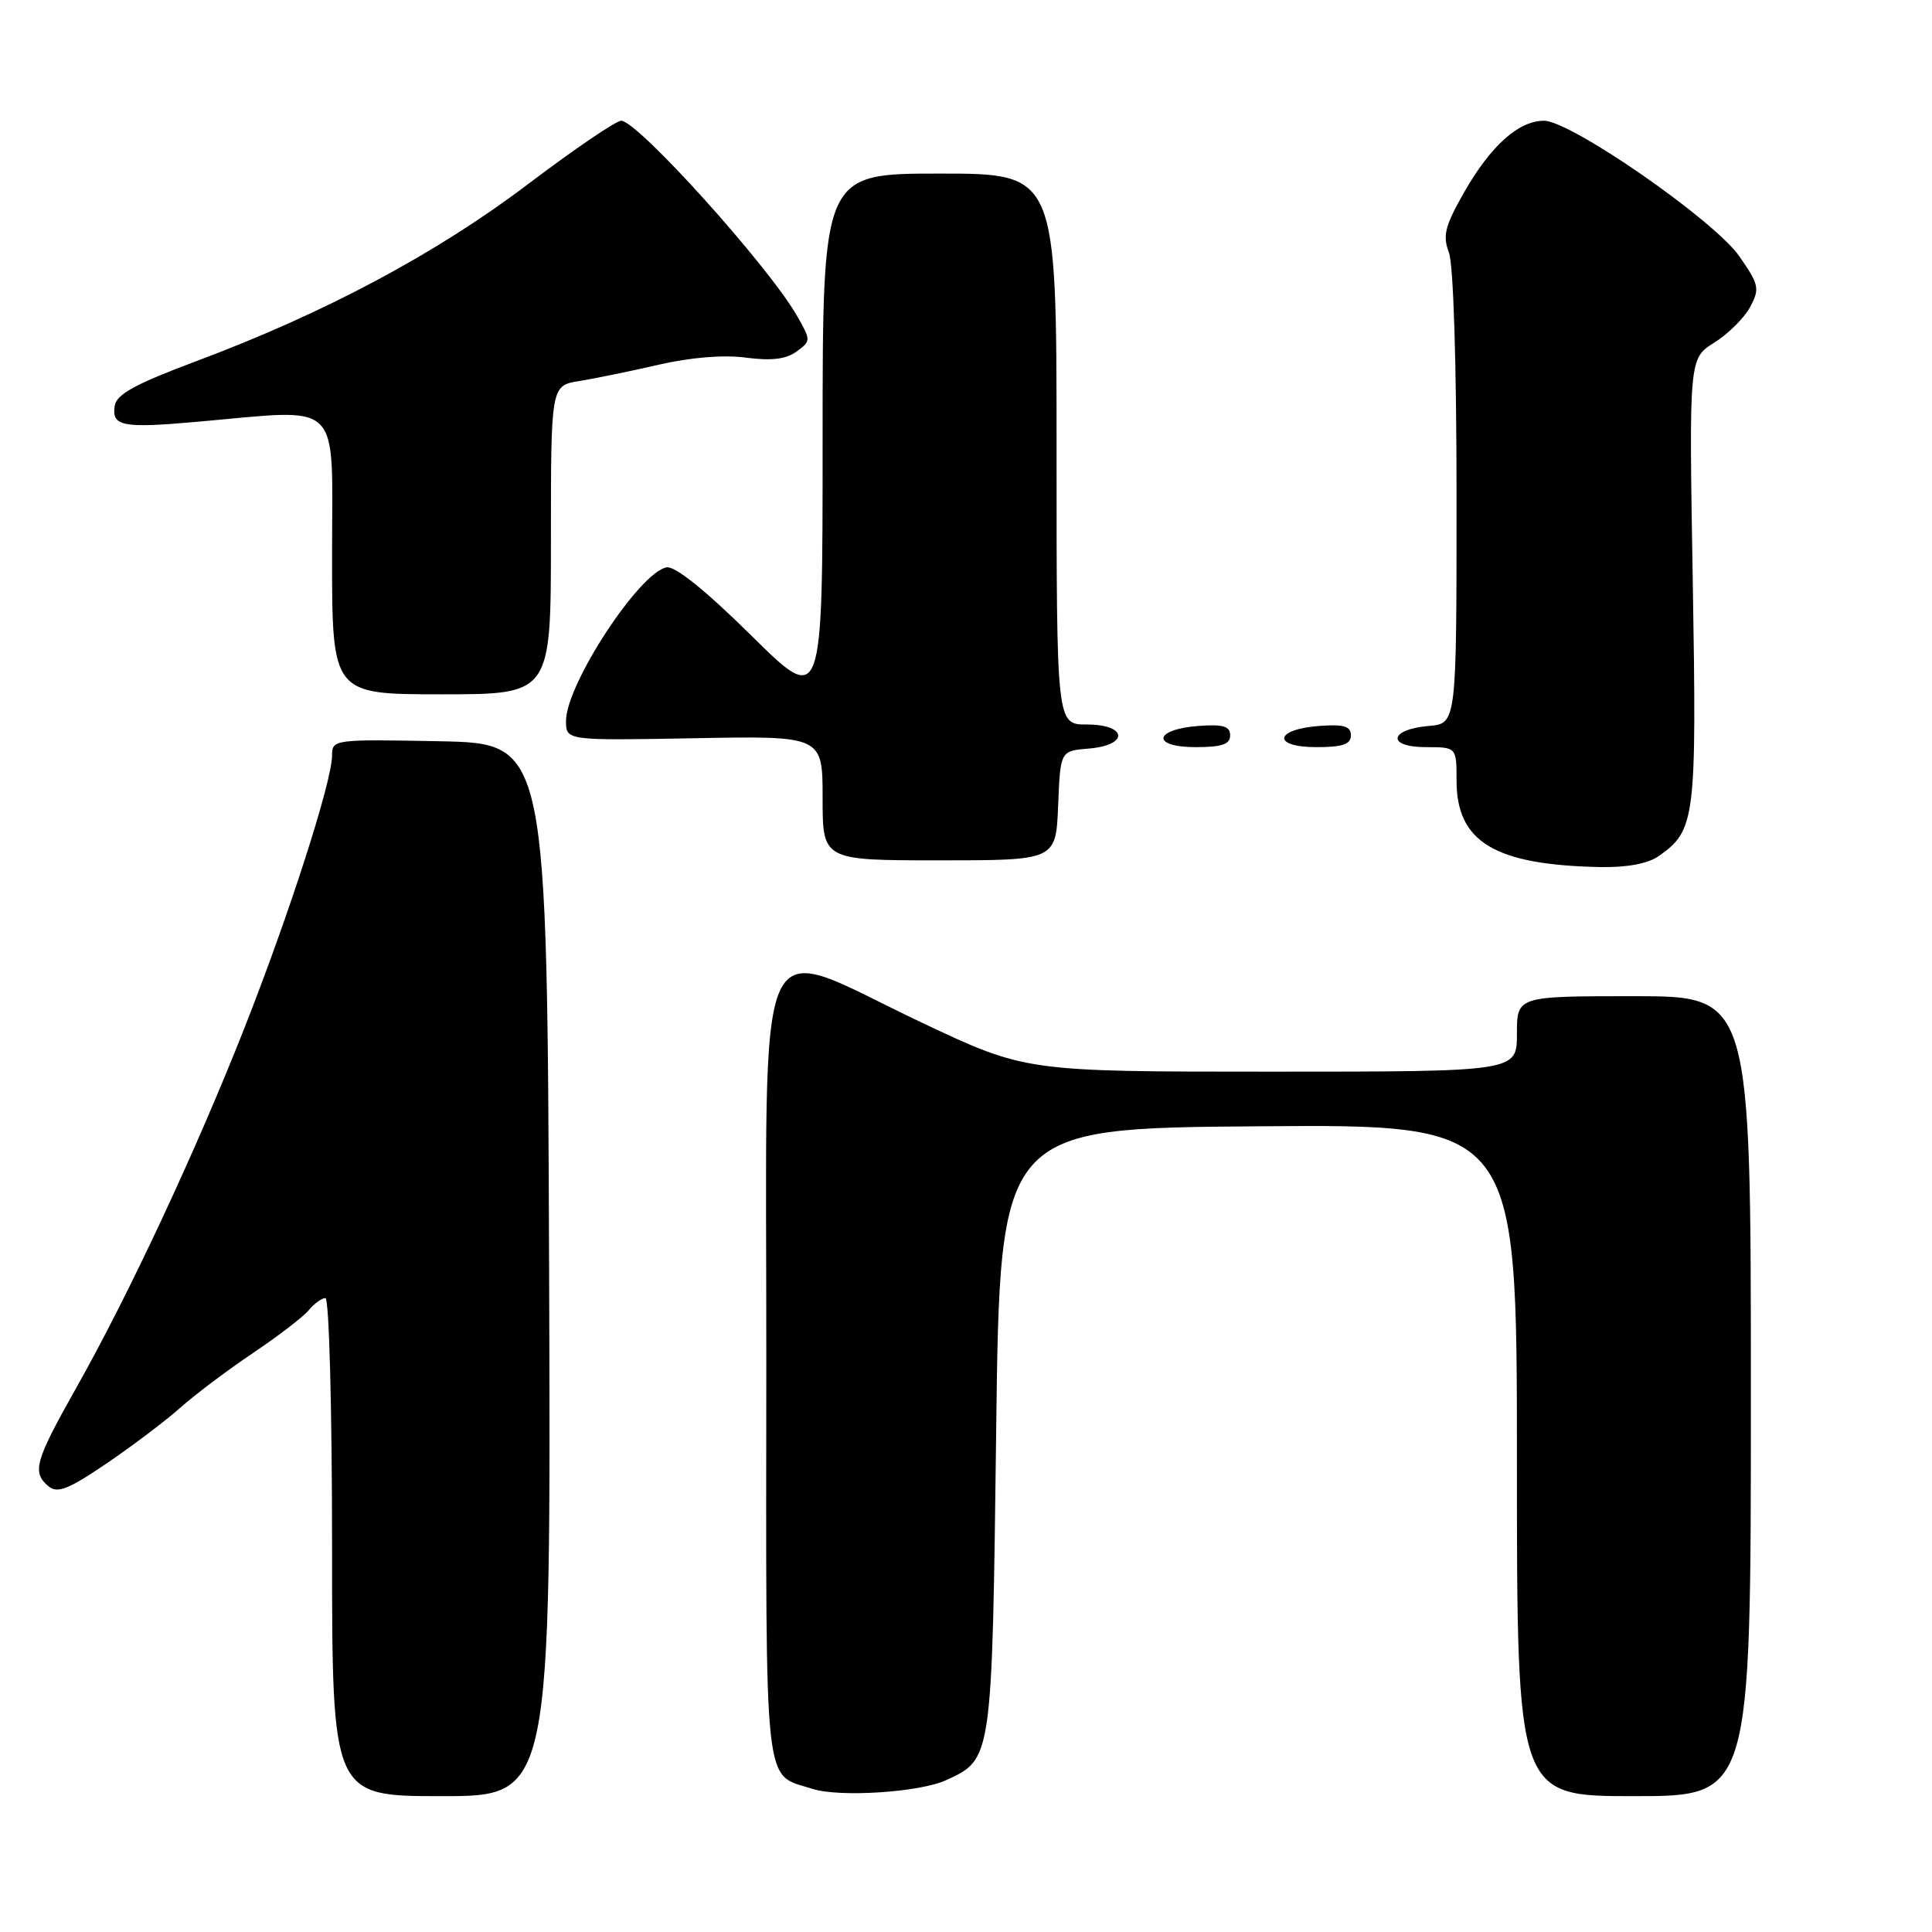 <?xml version="1.0" encoding="UTF-8" standalone="no"?>
<!DOCTYPE svg PUBLIC "-//W3C//DTD SVG 1.1//EN" "http://www.w3.org/Graphics/SVG/1.1/DTD/svg11.dtd" >
<svg xmlns="http://www.w3.org/2000/svg" xmlns:xlink="http://www.w3.org/1999/xlink" version="1.1" viewBox="0 0 256 256">
 <g >
 <path fill="currentColor"
d=" M 72.76 168.25 C 72.50 98.50 72.50 98.50 58.25 98.22 C 44.22 97.95 44.00 97.98 44.00 100.11 C 44.00 103.52 38.31 121.20 32.39 136.21 C 25.94 152.57 17.05 171.59 10.07 183.96 C 4.62 193.63 4.21 195.10 6.44 196.95 C 7.61 197.92 9.08 197.34 14.10 193.93 C 17.51 191.61 21.93 188.28 23.90 186.52 C 25.88 184.76 30.22 181.50 33.54 179.27 C 36.86 177.04 40.18 174.49 40.91 173.61 C 41.65 172.72 42.64 172.00 43.12 172.00 C 43.61 172.00 44.00 186.74 44.00 205.00 C 44.00 238.00 44.00 238.00 58.51 238.00 C 73.01 238.00 73.01 238.00 72.76 168.25 Z  M 125.32 235.90 C 131.49 233.09 131.45 233.33 132.00 189.50 C 132.50 149.50 132.50 149.50 166.75 149.24 C 201.00 148.97 201.00 148.97 201.00 193.49 C 201.00 238.00 201.00 238.00 216.50 238.00 C 232.00 238.00 232.00 238.00 232.00 185.00 C 232.00 132.00 232.00 132.00 216.50 132.00 C 201.00 132.00 201.00 132.00 201.00 137.00 C 201.00 142.00 201.00 142.00 168.45 142.00 C 135.90 142.00 135.90 142.00 122.20 135.53 C 99.39 124.76 101.59 119.93 101.54 180.82 C 101.50 238.43 101.12 234.94 107.64 237.03 C 111.22 238.18 121.80 237.50 125.32 235.90 Z  M 219.78 113.44 C 224.65 110.03 224.83 108.62 224.30 77.00 C 223.80 47.50 223.80 47.50 227.15 45.40 C 228.99 44.25 231.13 42.13 231.90 40.68 C 233.20 38.26 233.09 37.73 230.47 33.96 C 227.17 29.20 208.15 16.00 204.58 16.00 C 201.23 16.00 197.55 19.29 194.04 25.42 C 191.46 29.94 191.13 31.22 191.99 33.46 C 192.59 35.05 193.00 48.23 193.00 66.00 C 193.00 95.88 193.00 95.88 189.33 96.19 C 184.05 96.64 183.71 99.00 188.92 99.00 C 193.00 99.00 193.00 99.00 193.00 103.44 C 193.00 111.57 198.05 114.61 212.03 114.89 C 215.57 114.96 218.35 114.44 219.78 113.44 Z  M 140.21 106.75 C 140.50 99.50 140.50 99.50 144.25 99.19 C 149.62 98.75 149.40 96.00 144.00 96.00 C 140.00 96.00 140.00 96.00 140.00 59.50 C 140.00 23.00 140.00 23.00 124.50 23.00 C 109.00 23.00 109.00 23.00 109.00 58.27 C 109.00 93.55 109.00 93.55 99.53 84.19 C 93.47 78.21 89.43 74.96 88.31 75.18 C 84.70 75.87 75.00 90.70 75.00 95.53 C 75.00 98.13 75.00 98.13 92.00 97.82 C 109.00 97.50 109.00 97.50 109.00 105.75 C 109.00 114.00 109.00 114.00 124.46 114.00 C 139.91 114.00 139.91 114.00 140.21 106.75 Z  M 163.00 97.44 C 163.00 96.23 162.07 95.95 158.83 96.19 C 152.86 96.63 152.51 99.00 158.42 99.00 C 161.90 99.00 163.00 98.63 163.00 97.44 Z  M 179.00 97.44 C 179.00 96.23 178.07 95.95 174.83 96.19 C 168.86 96.63 168.51 99.00 174.42 99.00 C 177.90 99.00 179.00 98.63 179.00 97.44 Z  M 73.00 71.55 C 73.00 51.09 73.00 51.09 76.75 50.49 C 78.81 50.16 83.56 49.18 87.31 48.32 C 91.54 47.35 95.90 46.99 98.85 47.39 C 102.22 47.83 104.16 47.60 105.55 46.58 C 107.47 45.17 107.47 45.10 105.59 41.82 C 101.78 35.19 84.49 16.00 82.31 16.00 C 81.62 16.00 76.04 19.80 69.91 24.44 C 57.81 33.60 42.99 41.51 26.00 47.86 C 17.97 50.86 15.43 52.25 15.20 53.77 C 14.78 56.48 16.20 56.77 26.00 55.90 C 45.65 54.18 44.00 52.57 44.00 73.50 C 44.00 92.00 44.00 92.00 58.50 92.00 C 73.00 92.00 73.00 92.00 73.00 71.55 Z "/>
</g>
</svg>